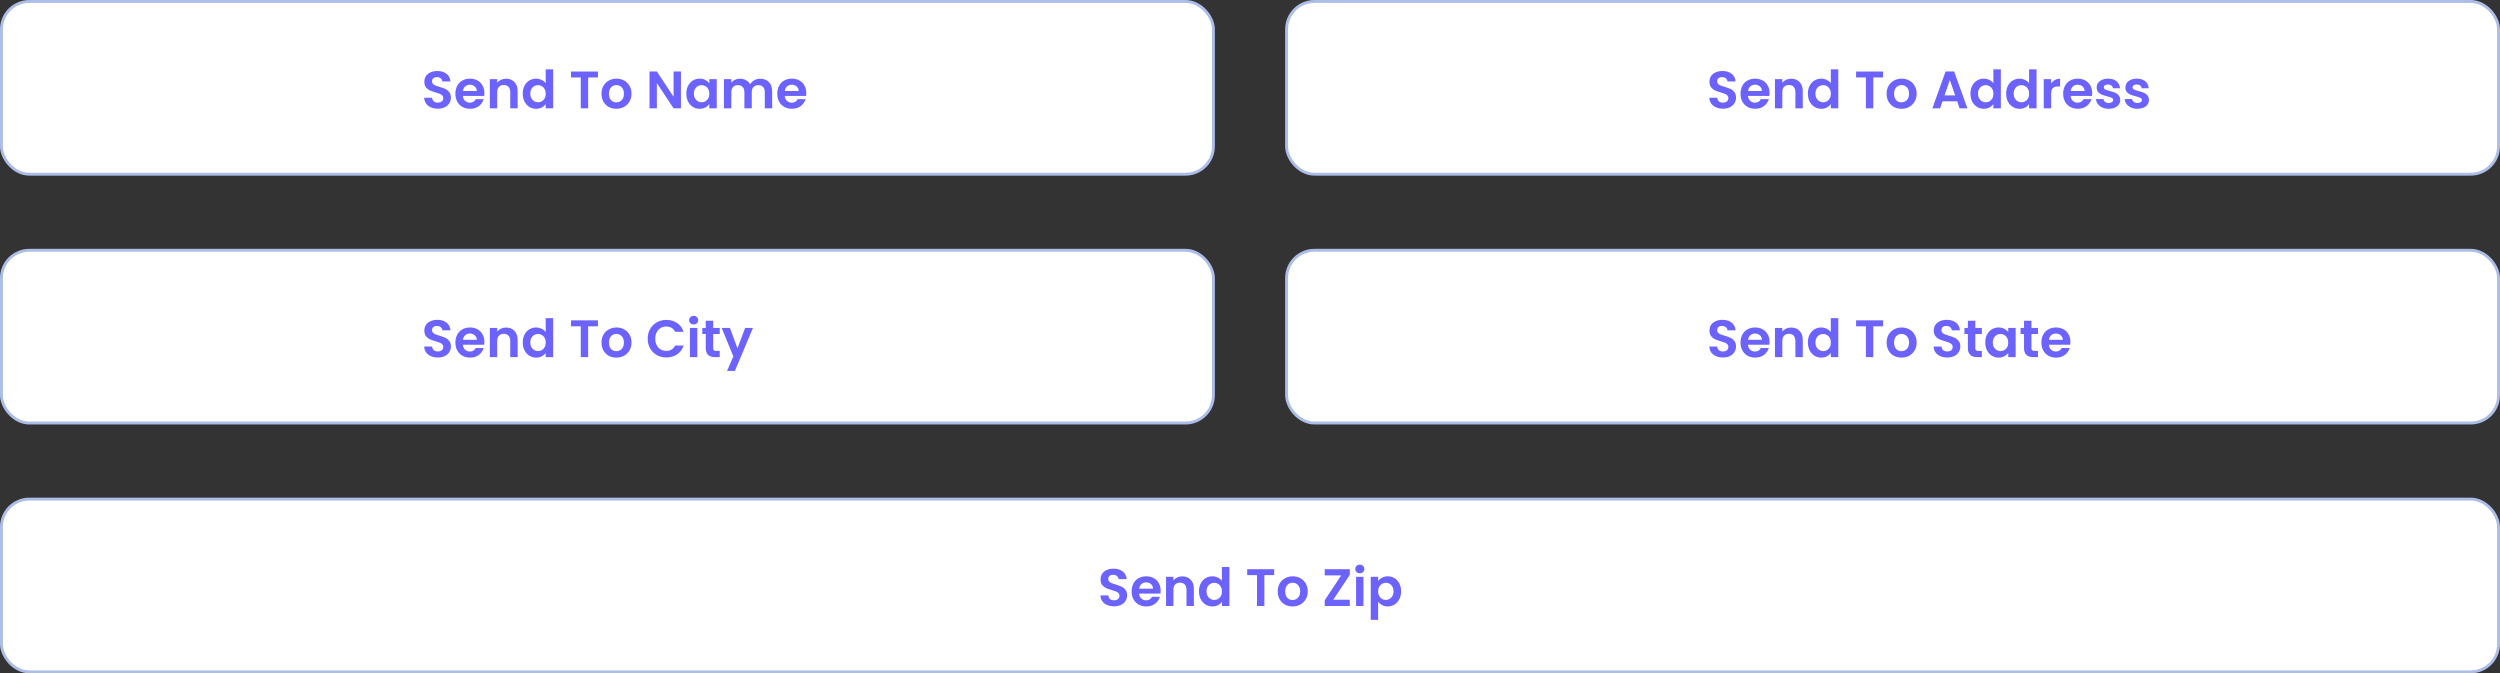 <svg width="854" height="230" viewBox="0 0 854 230" fill="none" xmlns="http://www.w3.org/2000/svg">
<rect x="0" y="0" width="854" height="230" fill="#333333" stroke="none"/>
<rect x="0.5" y="0.5" width="414" height="59" rx="9.5" fill="white" stroke="#ACBEE8"/>
<path d="M149.58 37.126C148.704 37.126 147.912 36.976 147.204 36.676C146.508 36.376 145.956 35.944 145.548 35.38C145.14 34.816 144.93 34.15 144.918 33.382H147.618C147.654 33.898 147.834 34.306 148.158 34.606C148.494 34.906 148.95 35.056 149.526 35.056C150.114 35.056 150.576 34.918 150.912 34.642C151.248 34.354 151.416 33.982 151.416 33.526C151.416 33.154 151.302 32.848 151.074 32.608C150.846 32.368 150.558 32.182 150.21 32.05C149.874 31.906 149.406 31.75 148.806 31.582C147.99 31.342 147.324 31.108 146.808 30.88C146.304 30.64 145.866 30.286 145.494 29.818C145.134 29.338 144.954 28.702 144.954 27.91C144.954 27.166 145.14 26.518 145.512 25.966C145.884 25.414 146.406 24.994 147.078 24.706C147.75 24.406 148.518 24.256 149.382 24.256C150.678 24.256 151.728 24.574 152.532 25.21C153.348 25.834 153.798 26.71 153.882 27.838H151.11C151.086 27.406 150.9 27.052 150.552 26.776C150.216 26.488 149.766 26.344 149.202 26.344C148.71 26.344 148.314 26.47 148.014 26.722C147.726 26.974 147.582 27.34 147.582 27.82C147.582 28.156 147.69 28.438 147.906 28.666C148.134 28.882 148.41 29.062 148.734 29.206C149.07 29.338 149.538 29.494 150.138 29.674C150.954 29.914 151.62 30.154 152.136 30.394C152.652 30.634 153.096 30.994 153.468 31.474C153.84 31.954 154.026 32.584 154.026 33.364C154.026 34.036 153.852 34.66 153.504 35.236C153.156 35.812 152.646 36.274 151.974 36.622C151.302 36.958 150.504 37.126 149.58 37.126ZM165.481 31.798C165.481 32.158 165.457 32.482 165.409 32.77H158.119C158.179 33.49 158.431 34.054 158.875 34.462C159.319 34.87 159.865 35.074 160.513 35.074C161.449 35.074 162.115 34.672 162.511 33.868H165.229C164.941 34.828 164.389 35.62 163.573 36.244C162.757 36.856 161.755 37.162 160.567 37.162C159.607 37.162 158.743 36.952 157.975 36.532C157.219 36.1 156.625 35.494 156.193 34.714C155.773 33.934 155.563 33.034 155.563 32.014C155.563 30.982 155.773 30.076 156.193 29.296C156.613 28.516 157.201 27.916 157.957 27.496C158.713 27.076 159.583 26.866 160.567 26.866C161.515 26.866 162.361 27.07 163.105 27.478C163.861 27.886 164.443 28.468 164.851 29.224C165.271 29.968 165.481 30.826 165.481 31.798ZM162.871 31.078C162.859 30.43 162.625 29.914 162.169 29.53C161.713 29.134 161.155 28.936 160.495 28.936C159.871 28.936 159.343 29.128 158.911 29.512C158.491 29.884 158.233 30.406 158.137 31.078H162.871ZM172.846 26.884C174.034 26.884 174.994 27.262 175.726 28.018C176.458 28.762 176.824 29.806 176.824 31.15V37H174.304V31.492C174.304 30.7 174.106 30.094 173.71 29.674C173.314 29.242 172.774 29.026 172.09 29.026C171.394 29.026 170.842 29.242 170.434 29.674C170.038 30.094 169.84 30.7 169.84 31.492V37H167.32V27.028H169.84V28.27C170.176 27.838 170.602 27.502 171.118 27.262C171.646 27.01 172.222 26.884 172.846 26.884ZM178.573 31.978C178.573 30.97 178.771 30.076 179.167 29.296C179.575 28.516 180.127 27.916 180.823 27.496C181.519 27.076 182.293 26.866 183.145 26.866C183.793 26.866 184.411 27.01 184.999 27.298C185.587 27.574 186.055 27.946 186.403 28.414V23.68H188.959V37H186.403V35.524C186.091 36.016 185.653 36.412 185.089 36.712C184.525 37.012 183.871 37.162 183.127 37.162C182.287 37.162 181.519 36.946 180.823 36.514C180.127 36.082 179.575 35.476 179.167 34.696C178.771 33.904 178.573 32.998 178.573 31.978ZM186.421 32.014C186.421 31.402 186.301 30.88 186.061 30.448C185.821 30.004 185.497 29.668 185.089 29.44C184.681 29.2 184.243 29.08 183.775 29.08C183.307 29.08 182.875 29.194 182.479 29.422C182.083 29.65 181.759 29.986 181.507 30.43C181.267 30.862 181.147 31.378 181.147 31.978C181.147 32.578 181.267 33.106 181.507 33.562C181.759 34.006 182.083 34.348 182.479 34.588C182.887 34.828 183.319 34.948 183.775 34.948C184.243 34.948 184.681 34.834 185.089 34.606C185.497 34.366 185.821 34.03 186.061 33.598C186.301 33.154 186.421 32.626 186.421 32.014ZM204.259 24.436V26.47H200.911V37H198.391V26.47H195.043V24.436H204.259ZM210.525 37.162C209.565 37.162 208.701 36.952 207.933 36.532C207.165 36.1 206.559 35.494 206.115 34.714C205.683 33.934 205.467 33.034 205.467 32.014C205.467 30.994 205.689 30.094 206.133 29.314C206.589 28.534 207.207 27.934 207.987 27.514C208.767 27.082 209.637 26.866 210.597 26.866C211.557 26.866 212.427 27.082 213.207 27.514C213.987 27.934 214.599 28.534 215.043 29.314C215.499 30.094 215.727 30.994 215.727 32.014C215.727 33.034 215.493 33.934 215.025 34.714C214.569 35.494 213.945 36.1 213.153 36.532C212.373 36.952 211.497 37.162 210.525 37.162ZM210.525 34.966C210.981 34.966 211.407 34.858 211.803 34.642C212.211 34.414 212.535 34.078 212.775 33.634C213.015 33.19 213.135 32.65 213.135 32.014C213.135 31.066 212.883 30.34 212.379 29.836C211.887 29.32 211.281 29.062 210.561 29.062C209.841 29.062 209.235 29.32 208.743 29.836C208.263 30.34 208.023 31.066 208.023 32.014C208.023 32.962 208.257 33.694 208.725 34.21C209.205 34.714 209.805 34.966 210.525 34.966ZM232.611 37H230.091L224.385 28.378V37H221.865V24.418H224.385L230.091 33.058V24.418H232.611V37ZM234.453 31.978C234.453 30.97 234.651 30.076 235.047 29.296C235.455 28.516 236.001 27.916 236.685 27.496C237.381 27.076 238.155 26.866 239.007 26.866C239.751 26.866 240.399 27.016 240.951 27.316C241.515 27.616 241.965 27.994 242.301 28.45V27.028H244.839V37H242.301V35.542C241.977 36.01 241.527 36.4 240.951 36.712C240.387 37.012 239.733 37.162 238.989 37.162C238.149 37.162 237.381 36.946 236.685 36.514C236.001 36.082 235.455 35.476 235.047 34.696C234.651 33.904 234.453 32.998 234.453 31.978ZM242.301 32.014C242.301 31.402 242.181 30.88 241.941 30.448C241.701 30.004 241.377 29.668 240.969 29.44C240.561 29.2 240.123 29.08 239.655 29.08C239.187 29.08 238.755 29.194 238.359 29.422C237.963 29.65 237.639 29.986 237.387 30.43C237.147 30.862 237.027 31.378 237.027 31.978C237.027 32.578 237.147 33.106 237.387 33.562C237.639 34.006 237.963 34.348 238.359 34.588C238.767 34.828 239.199 34.948 239.655 34.948C240.123 34.948 240.561 34.834 240.969 34.606C241.377 34.366 241.701 34.03 241.941 33.598C242.181 33.154 242.301 32.626 242.301 32.014ZM259.685 26.884C260.909 26.884 261.893 27.262 262.637 28.018C263.393 28.762 263.771 29.806 263.771 31.15V37H261.251V31.492C261.251 30.712 261.053 30.118 260.657 29.71C260.261 29.29 259.721 29.08 259.037 29.08C258.353 29.08 257.807 29.29 257.399 29.71C257.003 30.118 256.805 30.712 256.805 31.492V37H254.285V31.492C254.285 30.712 254.087 30.118 253.691 29.71C253.295 29.29 252.755 29.08 252.071 29.08C251.375 29.08 250.823 29.29 250.415 29.71C250.019 30.118 249.821 30.712 249.821 31.492V37H247.301V27.028H249.821V28.234C250.145 27.814 250.559 27.484 251.063 27.244C251.579 27.004 252.143 26.884 252.755 26.884C253.535 26.884 254.231 27.052 254.843 27.388C255.455 27.712 255.929 28.18 256.265 28.792C256.589 28.216 257.057 27.754 257.669 27.406C258.293 27.058 258.965 26.884 259.685 26.884ZM275.432 31.798C275.432 32.158 275.408 32.482 275.36 32.77H268.07C268.13 33.49 268.382 34.054 268.826 34.462C269.27 34.87 269.816 35.074 270.464 35.074C271.4 35.074 272.066 34.672 272.462 33.868H275.18C274.892 34.828 274.34 35.62 273.524 36.244C272.708 36.856 271.706 37.162 270.518 37.162C269.558 37.162 268.694 36.952 267.926 36.532C267.17 36.1 266.576 35.494 266.144 34.714C265.724 33.934 265.514 33.034 265.514 32.014C265.514 30.982 265.724 30.076 266.144 29.296C266.564 28.516 267.152 27.916 267.908 27.496C268.664 27.076 269.534 26.866 270.518 26.866C271.466 26.866 272.312 27.07 273.056 27.478C273.812 27.886 274.394 28.468 274.802 29.224C275.222 29.968 275.432 30.826 275.432 31.798ZM272.822 31.078C272.81 30.43 272.576 29.914 272.12 29.53C271.664 29.134 271.106 28.936 270.446 28.936C269.822 28.936 269.294 29.128 268.862 29.512C268.442 29.884 268.184 30.406 268.088 31.078H272.822Z" fill="#6C63FF"/>
<rect x="439.5" y="0.5" width="414" height="59" rx="9.5" fill="white" stroke="#ACBEE8"/>
<path d="M588.58 37.126C587.704 37.126 586.912 36.976 586.204 36.676C585.508 36.376 584.956 35.944 584.548 35.38C584.14 34.816 583.93 34.15 583.918 33.382H586.618C586.654 33.898 586.834 34.306 587.158 34.606C587.494 34.906 587.95 35.056 588.526 35.056C589.114 35.056 589.576 34.918 589.912 34.642C590.248 34.354 590.416 33.982 590.416 33.526C590.416 33.154 590.302 32.848 590.074 32.608C589.846 32.368 589.558 32.182 589.21 32.05C588.874 31.906 588.406 31.75 587.806 31.582C586.99 31.342 586.324 31.108 585.808 30.88C585.304 30.64 584.866 30.286 584.494 29.818C584.134 29.338 583.954 28.702 583.954 27.91C583.954 27.166 584.14 26.518 584.512 25.966C584.884 25.414 585.406 24.994 586.078 24.706C586.75 24.406 587.518 24.256 588.382 24.256C589.678 24.256 590.728 24.574 591.532 25.21C592.348 25.834 592.798 26.71 592.882 27.838H590.11C590.086 27.406 589.9 27.052 589.552 26.776C589.216 26.488 588.766 26.344 588.202 26.344C587.71 26.344 587.314 26.47 587.014 26.722C586.726 26.974 586.582 27.34 586.582 27.82C586.582 28.156 586.69 28.438 586.906 28.666C587.134 28.882 587.41 29.062 587.734 29.206C588.07 29.338 588.538 29.494 589.138 29.674C589.954 29.914 590.62 30.154 591.136 30.394C591.652 30.634 592.096 30.994 592.468 31.474C592.84 31.954 593.026 32.584 593.026 33.364C593.026 34.036 592.852 34.66 592.504 35.236C592.156 35.812 591.646 36.274 590.974 36.622C590.302 36.958 589.504 37.126 588.58 37.126ZM604.481 31.798C604.481 32.158 604.457 32.482 604.409 32.77H597.119C597.179 33.49 597.431 34.054 597.875 34.462C598.319 34.87 598.865 35.074 599.513 35.074C600.449 35.074 601.115 34.672 601.511 33.868H604.229C603.941 34.828 603.389 35.62 602.573 36.244C601.757 36.856 600.755 37.162 599.567 37.162C598.607 37.162 597.743 36.952 596.975 36.532C596.219 36.1 595.625 35.494 595.193 34.714C594.773 33.934 594.563 33.034 594.563 32.014C594.563 30.982 594.773 30.076 595.193 29.296C595.613 28.516 596.201 27.916 596.957 27.496C597.713 27.076 598.583 26.866 599.567 26.866C600.515 26.866 601.361 27.07 602.105 27.478C602.861 27.886 603.443 28.468 603.851 29.224C604.271 29.968 604.481 30.826 604.481 31.798ZM601.871 31.078C601.859 30.43 601.625 29.914 601.169 29.53C600.713 29.134 600.155 28.936 599.495 28.936C598.871 28.936 598.343 29.128 597.911 29.512C597.491 29.884 597.233 30.406 597.137 31.078H601.871ZM611.846 26.884C613.034 26.884 613.994 27.262 614.726 28.018C615.458 28.762 615.824 29.806 615.824 31.15V37H613.304V31.492C613.304 30.7 613.106 30.094 612.71 29.674C612.314 29.242 611.774 29.026 611.09 29.026C610.394 29.026 609.842 29.242 609.434 29.674C609.038 30.094 608.84 30.7 608.84 31.492V37H606.32V27.028H608.84V28.27C609.176 27.838 609.602 27.502 610.118 27.262C610.646 27.01 611.222 26.884 611.846 26.884ZM617.573 31.978C617.573 30.97 617.771 30.076 618.167 29.296C618.575 28.516 619.127 27.916 619.823 27.496C620.519 27.076 621.293 26.866 622.145 26.866C622.793 26.866 623.411 27.01 623.999 27.298C624.587 27.574 625.055 27.946 625.403 28.414V23.68H627.959V37H625.403V35.524C625.091 36.016 624.653 36.412 624.089 36.712C623.525 37.012 622.871 37.162 622.127 37.162C621.287 37.162 620.519 36.946 619.823 36.514C619.127 36.082 618.575 35.476 618.167 34.696C617.771 33.904 617.573 32.998 617.573 31.978ZM625.421 32.014C625.421 31.402 625.301 30.88 625.061 30.448C624.821 30.004 624.497 29.668 624.089 29.44C623.681 29.2 623.243 29.08 622.775 29.08C622.307 29.08 621.875 29.194 621.479 29.422C621.083 29.65 620.759 29.986 620.507 30.43C620.267 30.862 620.147 31.378 620.147 31.978C620.147 32.578 620.267 33.106 620.507 33.562C620.759 34.006 621.083 34.348 621.479 34.588C621.887 34.828 622.319 34.948 622.775 34.948C623.243 34.948 623.681 34.834 624.089 34.606C624.497 34.366 624.821 34.03 625.061 33.598C625.301 33.154 625.421 32.626 625.421 32.014ZM643.259 24.436V26.47H639.911V37H637.391V26.47H634.043V24.436H643.259ZM649.525 37.162C648.565 37.162 647.701 36.952 646.933 36.532C646.165 36.1 645.559 35.494 645.115 34.714C644.683 33.934 644.467 33.034 644.467 32.014C644.467 30.994 644.689 30.094 645.133 29.314C645.589 28.534 646.207 27.934 646.987 27.514C647.767 27.082 648.637 26.866 649.597 26.866C650.557 26.866 651.427 27.082 652.207 27.514C652.987 27.934 653.599 28.534 654.043 29.314C654.499 30.094 654.727 30.994 654.727 32.014C654.727 33.034 654.493 33.934 654.025 34.714C653.569 35.494 652.945 36.1 652.153 36.532C651.373 36.952 650.497 37.162 649.525 37.162ZM649.525 34.966C649.981 34.966 650.407 34.858 650.803 34.642C651.211 34.414 651.535 34.078 651.775 33.634C652.015 33.19 652.135 32.65 652.135 32.014C652.135 31.066 651.883 30.34 651.379 29.836C650.887 29.32 650.281 29.062 649.561 29.062C648.841 29.062 648.235 29.32 647.743 29.836C647.263 30.34 647.023 31.066 647.023 32.014C647.023 32.962 647.257 33.694 647.725 34.21C648.205 34.714 648.805 34.966 649.525 34.966ZM668.569 34.606H663.565L662.737 37H660.091L664.609 24.418H667.543L672.061 37H669.397L668.569 34.606ZM667.885 32.59L666.067 27.334L664.249 32.59H667.885ZM673.102 31.978C673.102 30.97 673.3 30.076 673.696 29.296C674.104 28.516 674.656 27.916 675.352 27.496C676.048 27.076 676.822 26.866 677.674 26.866C678.322 26.866 678.94 27.01 679.528 27.298C680.116 27.574 680.584 27.946 680.932 28.414V23.68H683.488V37H680.932V35.524C680.62 36.016 680.182 36.412 679.618 36.712C679.054 37.012 678.4 37.162 677.656 37.162C676.816 37.162 676.048 36.946 675.352 36.514C674.656 36.082 674.104 35.476 673.696 34.696C673.3 33.904 673.102 32.998 673.102 31.978ZM680.95 32.014C680.95 31.402 680.83 30.88 680.59 30.448C680.35 30.004 680.026 29.668 679.618 29.44C679.21 29.2 678.772 29.08 678.304 29.08C677.836 29.08 677.404 29.194 677.008 29.422C676.612 29.65 676.288 29.986 676.036 30.43C675.796 30.862 675.676 31.378 675.676 31.978C675.676 32.578 675.796 33.106 676.036 33.562C676.288 34.006 676.612 34.348 677.008 34.588C677.416 34.828 677.848 34.948 678.304 34.948C678.772 34.948 679.21 34.834 679.618 34.606C680.026 34.366 680.35 34.03 680.59 33.598C680.83 33.154 680.95 32.626 680.95 32.014ZM685.301 31.978C685.301 30.97 685.499 30.076 685.895 29.296C686.303 28.516 686.855 27.916 687.551 27.496C688.247 27.076 689.021 26.866 689.873 26.866C690.521 26.866 691.139 27.01 691.727 27.298C692.315 27.574 692.783 27.946 693.131 28.414V23.68H695.687V37H693.131V35.524C692.819 36.016 692.381 36.412 691.817 36.712C691.253 37.012 690.599 37.162 689.855 37.162C689.015 37.162 688.247 36.946 687.551 36.514C686.855 36.082 686.303 35.476 685.895 34.696C685.499 33.904 685.301 32.998 685.301 31.978ZM693.149 32.014C693.149 31.402 693.029 30.88 692.789 30.448C692.549 30.004 692.225 29.668 691.817 29.44C691.409 29.2 690.971 29.08 690.503 29.08C690.035 29.08 689.603 29.194 689.207 29.422C688.811 29.65 688.487 29.986 688.235 30.43C687.995 30.862 687.875 31.378 687.875 31.978C687.875 32.578 687.995 33.106 688.235 33.562C688.487 34.006 688.811 34.348 689.207 34.588C689.615 34.828 690.047 34.948 690.503 34.948C690.971 34.948 691.409 34.834 691.817 34.606C692.225 34.366 692.549 34.03 692.789 33.598C693.029 33.154 693.149 32.626 693.149 32.014ZM700.668 28.576C700.992 28.048 701.412 27.634 701.928 27.334C702.456 27.034 703.056 26.884 703.728 26.884V29.53H703.062C702.27 29.53 701.67 29.716 701.262 30.088C700.866 30.46 700.668 31.108 700.668 32.032V37H698.148V27.028H700.668V28.576ZM714.696 31.798C714.696 32.158 714.672 32.482 714.624 32.77H707.334C707.394 33.49 707.646 34.054 708.09 34.462C708.534 34.87 709.08 35.074 709.728 35.074C710.664 35.074 711.33 34.672 711.726 33.868H714.444C714.156 34.828 713.604 35.62 712.788 36.244C711.972 36.856 710.97 37.162 709.782 37.162C708.822 37.162 707.958 36.952 707.19 36.532C706.434 36.1 705.84 35.494 705.408 34.714C704.988 33.934 704.778 33.034 704.778 32.014C704.778 30.982 704.988 30.076 705.408 29.296C705.828 28.516 706.416 27.916 707.172 27.496C707.928 27.076 708.798 26.866 709.782 26.866C710.73 26.866 711.576 27.07 712.32 27.478C713.076 27.886 713.658 28.468 714.066 29.224C714.486 29.968 714.696 30.826 714.696 31.798ZM712.086 31.078C712.074 30.43 711.84 29.914 711.384 29.53C710.928 29.134 710.37 28.936 709.71 28.936C709.086 28.936 708.558 29.128 708.126 29.512C707.706 29.884 707.448 30.406 707.352 31.078H712.086ZM720.351 37.162C719.535 37.162 718.803 37.018 718.155 36.73C717.507 36.43 716.991 36.028 716.607 35.524C716.235 35.02 716.031 34.462 715.995 33.85H718.533C718.581 34.234 718.767 34.552 719.091 34.804C719.427 35.056 719.841 35.182 720.333 35.182C720.813 35.182 721.185 35.086 721.449 34.894C721.725 34.702 721.863 34.456 721.863 34.156C721.863 33.832 721.695 33.592 721.359 33.436C721.035 33.268 720.513 33.088 719.793 32.896C719.049 32.716 718.437 32.53 717.957 32.338C717.489 32.146 717.081 31.852 716.733 31.456C716.397 31.06 716.229 30.526 716.229 29.854C716.229 29.302 716.385 28.798 716.697 28.342C717.021 27.886 717.477 27.526 718.065 27.262C718.665 26.998 719.367 26.866 720.171 26.866C721.359 26.866 722.307 27.166 723.015 27.766C723.723 28.354 724.113 29.152 724.185 30.16H721.773C721.737 29.764 721.569 29.452 721.269 29.224C720.981 28.984 720.591 28.864 720.099 28.864C719.643 28.864 719.289 28.948 719.037 29.116C718.797 29.284 718.677 29.518 718.677 29.818C718.677 30.154 718.845 30.412 719.181 30.592C719.517 30.76 720.039 30.934 720.747 31.114C721.467 31.294 722.061 31.48 722.529 31.672C722.997 31.864 723.399 32.164 723.735 32.572C724.083 32.968 724.263 33.496 724.275 34.156C724.275 34.732 724.113 35.248 723.789 35.704C723.477 36.16 723.021 36.52 722.421 36.784C721.833 37.036 721.143 37.162 720.351 37.162ZM730.16 37.162C729.344 37.162 728.612 37.018 727.964 36.73C727.316 36.43 726.8 36.028 726.416 35.524C726.044 35.02 725.84 34.462 725.804 33.85H728.342C728.39 34.234 728.576 34.552 728.9 34.804C729.236 35.056 729.65 35.182 730.142 35.182C730.622 35.182 730.994 35.086 731.258 34.894C731.534 34.702 731.672 34.456 731.672 34.156C731.672 33.832 731.504 33.592 731.168 33.436C730.844 33.268 730.322 33.088 729.602 32.896C728.858 32.716 728.246 32.53 727.766 32.338C727.298 32.146 726.89 31.852 726.542 31.456C726.206 31.06 726.038 30.526 726.038 29.854C726.038 29.302 726.194 28.798 726.506 28.342C726.83 27.886 727.286 27.526 727.874 27.262C728.474 26.998 729.176 26.866 729.98 26.866C731.168 26.866 732.116 27.166 732.824 27.766C733.532 28.354 733.922 29.152 733.994 30.16H731.582C731.546 29.764 731.378 29.452 731.078 29.224C730.79 28.984 730.4 28.864 729.908 28.864C729.452 28.864 729.098 28.948 728.846 29.116C728.606 29.284 728.486 29.518 728.486 29.818C728.486 30.154 728.654 30.412 728.99 30.592C729.326 30.76 729.848 30.934 730.556 31.114C731.276 31.294 731.87 31.48 732.338 31.672C732.806 31.864 733.208 32.164 733.544 32.572C733.892 32.968 734.072 33.496 734.084 34.156C734.084 34.732 733.922 35.248 733.598 35.704C733.286 36.16 732.83 36.52 732.23 36.784C731.642 37.036 730.952 37.162 730.16 37.162Z" fill="#6C63FF"/>
<rect x="0.5" y="85.5" width="414" height="59" rx="9.5" fill="white" stroke="#ACBEE8"/>
<path d="M149.58 122.126C148.704 122.126 147.912 121.976 147.204 121.676C146.508 121.376 145.956 120.944 145.548 120.38C145.14 119.816 144.93 119.15 144.918 118.382H147.618C147.654 118.898 147.834 119.306 148.158 119.606C148.494 119.906 148.95 120.056 149.526 120.056C150.114 120.056 150.576 119.918 150.912 119.642C151.248 119.354 151.416 118.982 151.416 118.526C151.416 118.154 151.302 117.848 151.074 117.608C150.846 117.368 150.558 117.182 150.21 117.05C149.874 116.906 149.406 116.75 148.806 116.582C147.99 116.342 147.324 116.108 146.808 115.88C146.304 115.64 145.866 115.286 145.494 114.818C145.134 114.338 144.954 113.702 144.954 112.91C144.954 112.166 145.14 111.518 145.512 110.966C145.884 110.414 146.406 109.994 147.078 109.706C147.75 109.406 148.518 109.256 149.382 109.256C150.678 109.256 151.728 109.574 152.532 110.21C153.348 110.834 153.798 111.71 153.882 112.838H151.11C151.086 112.406 150.9 112.052 150.552 111.776C150.216 111.488 149.766 111.344 149.202 111.344C148.71 111.344 148.314 111.47 148.014 111.722C147.726 111.974 147.582 112.34 147.582 112.82C147.582 113.156 147.69 113.438 147.906 113.666C148.134 113.882 148.41 114.062 148.734 114.206C149.07 114.338 149.538 114.494 150.138 114.674C150.954 114.914 151.62 115.154 152.136 115.394C152.652 115.634 153.096 115.994 153.468 116.474C153.84 116.954 154.026 117.584 154.026 118.364C154.026 119.036 153.852 119.66 153.504 120.236C153.156 120.812 152.646 121.274 151.974 121.622C151.302 121.958 150.504 122.126 149.58 122.126ZM165.481 116.798C165.481 117.158 165.457 117.482 165.409 117.77H158.119C158.179 118.49 158.431 119.054 158.875 119.462C159.319 119.87 159.865 120.074 160.513 120.074C161.449 120.074 162.115 119.672 162.511 118.868H165.229C164.941 119.828 164.389 120.62 163.573 121.244C162.757 121.856 161.755 122.162 160.567 122.162C159.607 122.162 158.743 121.952 157.975 121.532C157.219 121.1 156.625 120.494 156.193 119.714C155.773 118.934 155.563 118.034 155.563 117.014C155.563 115.982 155.773 115.076 156.193 114.296C156.613 113.516 157.201 112.916 157.957 112.496C158.713 112.076 159.583 111.866 160.567 111.866C161.515 111.866 162.361 112.07 163.105 112.478C163.861 112.886 164.443 113.468 164.851 114.224C165.271 114.968 165.481 115.826 165.481 116.798ZM162.871 116.078C162.859 115.43 162.625 114.914 162.169 114.53C161.713 114.134 161.155 113.936 160.495 113.936C159.871 113.936 159.343 114.128 158.911 114.512C158.491 114.884 158.233 115.406 158.137 116.078H162.871ZM172.846 111.884C174.034 111.884 174.994 112.262 175.726 113.018C176.458 113.762 176.824 114.806 176.824 116.15V122H174.304V116.492C174.304 115.7 174.106 115.094 173.71 114.674C173.314 114.242 172.774 114.026 172.09 114.026C171.394 114.026 170.842 114.242 170.434 114.674C170.038 115.094 169.84 115.7 169.84 116.492V122H167.32V112.028H169.84V113.27C170.176 112.838 170.602 112.502 171.118 112.262C171.646 112.01 172.222 111.884 172.846 111.884ZM178.573 116.978C178.573 115.97 178.771 115.076 179.167 114.296C179.575 113.516 180.127 112.916 180.823 112.496C181.519 112.076 182.293 111.866 183.145 111.866C183.793 111.866 184.411 112.01 184.999 112.298C185.587 112.574 186.055 112.946 186.403 113.414V108.68H188.959V122H186.403V120.524C186.091 121.016 185.653 121.412 185.089 121.712C184.525 122.012 183.871 122.162 183.127 122.162C182.287 122.162 181.519 121.946 180.823 121.514C180.127 121.082 179.575 120.476 179.167 119.696C178.771 118.904 178.573 117.998 178.573 116.978ZM186.421 117.014C186.421 116.402 186.301 115.88 186.061 115.448C185.821 115.004 185.497 114.668 185.089 114.44C184.681 114.2 184.243 114.08 183.775 114.08C183.307 114.08 182.875 114.194 182.479 114.422C182.083 114.65 181.759 114.986 181.507 115.43C181.267 115.862 181.147 116.378 181.147 116.978C181.147 117.578 181.267 118.106 181.507 118.562C181.759 119.006 182.083 119.348 182.479 119.588C182.887 119.828 183.319 119.948 183.775 119.948C184.243 119.948 184.681 119.834 185.089 119.606C185.497 119.366 185.821 119.03 186.061 118.598C186.301 118.154 186.421 117.626 186.421 117.014ZM204.259 109.436V111.47H200.911V122H198.391V111.47H195.043V109.436H204.259ZM210.525 122.162C209.565 122.162 208.701 121.952 207.933 121.532C207.165 121.1 206.559 120.494 206.115 119.714C205.683 118.934 205.467 118.034 205.467 117.014C205.467 115.994 205.689 115.094 206.133 114.314C206.589 113.534 207.207 112.934 207.987 112.514C208.767 112.082 209.637 111.866 210.597 111.866C211.557 111.866 212.427 112.082 213.207 112.514C213.987 112.934 214.599 113.534 215.043 114.314C215.499 115.094 215.727 115.994 215.727 117.014C215.727 118.034 215.493 118.934 215.025 119.714C214.569 120.494 213.945 121.1 213.153 121.532C212.373 121.952 211.497 122.162 210.525 122.162ZM210.525 119.966C210.981 119.966 211.407 119.858 211.803 119.642C212.211 119.414 212.535 119.078 212.775 118.634C213.015 118.19 213.135 117.65 213.135 117.014C213.135 116.066 212.883 115.34 212.379 114.836C211.887 114.32 211.281 114.062 210.561 114.062C209.841 114.062 209.235 114.32 208.743 114.836C208.263 115.34 208.023 116.066 208.023 117.014C208.023 117.962 208.257 118.694 208.725 119.21C209.205 119.714 209.805 119.966 210.525 119.966ZM221.253 115.7C221.253 114.464 221.529 113.36 222.081 112.388C222.645 111.404 223.407 110.642 224.367 110.102C225.339 109.55 226.425 109.274 227.625 109.274C229.029 109.274 230.259 109.634 231.315 110.354C232.371 111.074 233.109 112.07 233.529 113.342H230.631C230.343 112.742 229.935 112.292 229.407 111.992C228.891 111.692 228.291 111.542 227.607 111.542C226.875 111.542 226.221 111.716 225.645 112.064C225.081 112.4 224.637 112.88 224.313 113.504C224.001 114.128 223.845 114.86 223.845 115.7C223.845 116.528 224.001 117.26 224.313 117.896C224.637 118.52 225.081 119.006 225.645 119.354C226.221 119.69 226.875 119.858 227.607 119.858C228.291 119.858 228.891 119.708 229.407 119.408C229.935 119.096 230.343 118.64 230.631 118.04H233.529C233.109 119.324 232.371 120.326 231.315 121.046C230.271 121.754 229.041 122.108 227.625 122.108C226.425 122.108 225.339 121.838 224.367 121.298C223.407 120.746 222.645 119.984 222.081 119.012C221.529 118.04 221.253 116.936 221.253 115.7ZM236.959 110.84C236.515 110.84 236.143 110.702 235.843 110.426C235.555 110.138 235.411 109.784 235.411 109.364C235.411 108.944 235.555 108.596 235.843 108.32C236.143 108.032 236.515 107.888 236.959 107.888C237.403 107.888 237.769 108.032 238.057 108.32C238.357 108.596 238.507 108.944 238.507 109.364C238.507 109.784 238.357 110.138 238.057 110.426C237.769 110.702 237.403 110.84 236.959 110.84ZM238.201 112.028V122H235.681V112.028H238.201ZM243.625 114.098V118.922C243.625 119.258 243.703 119.504 243.859 119.66C244.027 119.804 244.303 119.876 244.687 119.876H245.857V122H244.273C242.149 122 241.087 120.968 241.087 118.904V114.098H239.899V112.028H241.087V109.562H243.625V112.028H245.857V114.098H243.625ZM257.21 112.028L251.036 126.716H248.354L250.514 121.748L246.518 112.028H249.344L251.918 118.994L254.528 112.028H257.21Z" fill="#6C63FF"/>
<rect x="439.5" y="85.5" width="414" height="59" rx="9.5" fill="white" stroke="#ACBEE8"/>
<path d="M588.58 122.126C587.704 122.126 586.912 121.976 586.204 121.676C585.508 121.376 584.956 120.944 584.548 120.38C584.14 119.816 583.93 119.15 583.918 118.382H586.618C586.654 118.898 586.834 119.306 587.158 119.606C587.494 119.906 587.95 120.056 588.526 120.056C589.114 120.056 589.576 119.918 589.912 119.642C590.248 119.354 590.416 118.982 590.416 118.526C590.416 118.154 590.302 117.848 590.074 117.608C589.846 117.368 589.558 117.182 589.21 117.05C588.874 116.906 588.406 116.75 587.806 116.582C586.99 116.342 586.324 116.108 585.808 115.88C585.304 115.64 584.866 115.286 584.494 114.818C584.134 114.338 583.954 113.702 583.954 112.91C583.954 112.166 584.14 111.518 584.512 110.966C584.884 110.414 585.406 109.994 586.078 109.706C586.75 109.406 587.518 109.256 588.382 109.256C589.678 109.256 590.728 109.574 591.532 110.21C592.348 110.834 592.798 111.71 592.882 112.838H590.11C590.086 112.406 589.9 112.052 589.552 111.776C589.216 111.488 588.766 111.344 588.202 111.344C587.71 111.344 587.314 111.47 587.014 111.722C586.726 111.974 586.582 112.34 586.582 112.82C586.582 113.156 586.69 113.438 586.906 113.666C587.134 113.882 587.41 114.062 587.734 114.206C588.07 114.338 588.538 114.494 589.138 114.674C589.954 114.914 590.62 115.154 591.136 115.394C591.652 115.634 592.096 115.994 592.468 116.474C592.84 116.954 593.026 117.584 593.026 118.364C593.026 119.036 592.852 119.66 592.504 120.236C592.156 120.812 591.646 121.274 590.974 121.622C590.302 121.958 589.504 122.126 588.58 122.126ZM604.481 116.798C604.481 117.158 604.457 117.482 604.409 117.77H597.119C597.179 118.49 597.431 119.054 597.875 119.462C598.319 119.87 598.865 120.074 599.513 120.074C600.449 120.074 601.115 119.672 601.511 118.868H604.229C603.941 119.828 603.389 120.62 602.573 121.244C601.757 121.856 600.755 122.162 599.567 122.162C598.607 122.162 597.743 121.952 596.975 121.532C596.219 121.1 595.625 120.494 595.193 119.714C594.773 118.934 594.563 118.034 594.563 117.014C594.563 115.982 594.773 115.076 595.193 114.296C595.613 113.516 596.201 112.916 596.957 112.496C597.713 112.076 598.583 111.866 599.567 111.866C600.515 111.866 601.361 112.07 602.105 112.478C602.861 112.886 603.443 113.468 603.851 114.224C604.271 114.968 604.481 115.826 604.481 116.798ZM601.871 116.078C601.859 115.43 601.625 114.914 601.169 114.53C600.713 114.134 600.155 113.936 599.495 113.936C598.871 113.936 598.343 114.128 597.911 114.512C597.491 114.884 597.233 115.406 597.137 116.078H601.871ZM611.846 111.884C613.034 111.884 613.994 112.262 614.726 113.018C615.458 113.762 615.824 114.806 615.824 116.15V122H613.304V116.492C613.304 115.7 613.106 115.094 612.71 114.674C612.314 114.242 611.774 114.026 611.09 114.026C610.394 114.026 609.842 114.242 609.434 114.674C609.038 115.094 608.84 115.7 608.84 116.492V122H606.32V112.028H608.84V113.27C609.176 112.838 609.602 112.502 610.118 112.262C610.646 112.01 611.222 111.884 611.846 111.884ZM617.573 116.978C617.573 115.97 617.771 115.076 618.167 114.296C618.575 113.516 619.127 112.916 619.823 112.496C620.519 112.076 621.293 111.866 622.145 111.866C622.793 111.866 623.411 112.01 623.999 112.298C624.587 112.574 625.055 112.946 625.403 113.414V108.68H627.959V122H625.403V120.524C625.091 121.016 624.653 121.412 624.089 121.712C623.525 122.012 622.871 122.162 622.127 122.162C621.287 122.162 620.519 121.946 619.823 121.514C619.127 121.082 618.575 120.476 618.167 119.696C617.771 118.904 617.573 117.998 617.573 116.978ZM625.421 117.014C625.421 116.402 625.301 115.88 625.061 115.448C624.821 115.004 624.497 114.668 624.089 114.44C623.681 114.2 623.243 114.08 622.775 114.08C622.307 114.08 621.875 114.194 621.479 114.422C621.083 114.65 620.759 114.986 620.507 115.43C620.267 115.862 620.147 116.378 620.147 116.978C620.147 117.578 620.267 118.106 620.507 118.562C620.759 119.006 621.083 119.348 621.479 119.588C621.887 119.828 622.319 119.948 622.775 119.948C623.243 119.948 623.681 119.834 624.089 119.606C624.497 119.366 624.821 119.03 625.061 118.598C625.301 118.154 625.421 117.626 625.421 117.014ZM643.259 109.436V111.47H639.911V122H637.391V111.47H634.043V109.436H643.259ZM649.525 122.162C648.565 122.162 647.701 121.952 646.933 121.532C646.165 121.1 645.559 120.494 645.115 119.714C644.683 118.934 644.467 118.034 644.467 117.014C644.467 115.994 644.689 115.094 645.133 114.314C645.589 113.534 646.207 112.934 646.987 112.514C647.767 112.082 648.637 111.866 649.597 111.866C650.557 111.866 651.427 112.082 652.207 112.514C652.987 112.934 653.599 113.534 654.043 114.314C654.499 115.094 654.727 115.994 654.727 117.014C654.727 118.034 654.493 118.934 654.025 119.714C653.569 120.494 652.945 121.1 652.153 121.532C651.373 121.952 650.497 122.162 649.525 122.162ZM649.525 119.966C649.981 119.966 650.407 119.858 650.803 119.642C651.211 119.414 651.535 119.078 651.775 118.634C652.015 118.19 652.135 117.65 652.135 117.014C652.135 116.066 651.883 115.34 651.379 114.836C650.887 114.32 650.281 114.062 649.561 114.062C648.841 114.062 648.235 114.32 647.743 114.836C647.263 115.34 647.023 116.066 647.023 117.014C647.023 117.962 647.257 118.694 647.725 119.21C648.205 119.714 648.805 119.966 649.525 119.966ZM665.203 122.126C664.327 122.126 663.535 121.976 662.827 121.676C662.131 121.376 661.579 120.944 661.171 120.38C660.763 119.816 660.553 119.15 660.541 118.382H663.241C663.277 118.898 663.457 119.306 663.781 119.606C664.117 119.906 664.573 120.056 665.149 120.056C665.737 120.056 666.199 119.918 666.535 119.642C666.871 119.354 667.039 118.982 667.039 118.526C667.039 118.154 666.925 117.848 666.697 117.608C666.469 117.368 666.181 117.182 665.833 117.05C665.497 116.906 665.029 116.75 664.429 116.582C663.613 116.342 662.947 116.108 662.431 115.88C661.927 115.64 661.489 115.286 661.117 114.818C660.757 114.338 660.577 113.702 660.577 112.91C660.577 112.166 660.763 111.518 661.135 110.966C661.507 110.414 662.029 109.994 662.701 109.706C663.373 109.406 664.141 109.256 665.005 109.256C666.301 109.256 667.351 109.574 668.155 110.21C668.971 110.834 669.421 111.71 669.505 112.838H666.733C666.709 112.406 666.523 112.052 666.175 111.776C665.839 111.488 665.389 111.344 664.825 111.344C664.333 111.344 663.937 111.47 663.637 111.722C663.349 111.974 663.205 112.34 663.205 112.82C663.205 113.156 663.313 113.438 663.529 113.666C663.757 113.882 664.033 114.062 664.357 114.206C664.693 114.338 665.161 114.494 665.761 114.674C666.577 114.914 667.243 115.154 667.759 115.394C668.275 115.634 668.719 115.994 669.091 116.474C669.463 116.954 669.649 117.584 669.649 118.364C669.649 119.036 669.475 119.66 669.127 120.236C668.779 120.812 668.269 121.274 667.597 121.622C666.925 121.958 666.127 122.126 665.203 122.126ZM674.768 114.098V118.922C674.768 119.258 674.846 119.504 675.002 119.66C675.17 119.804 675.446 119.876 675.83 119.876H677V122H675.416C673.292 122 672.23 120.968 672.23 118.904V114.098H671.042V112.028H672.23V109.562H674.768V112.028H677V114.098H674.768ZM678.164 116.978C678.164 115.97 678.362 115.076 678.758 114.296C679.166 113.516 679.712 112.916 680.396 112.496C681.092 112.076 681.866 111.866 682.718 111.866C683.462 111.866 684.11 112.016 684.662 112.316C685.226 112.616 685.676 112.994 686.012 113.45V112.028H688.55V122H686.012V120.542C685.688 121.01 685.238 121.4 684.662 121.712C684.098 122.012 683.444 122.162 682.7 122.162C681.86 122.162 681.092 121.946 680.396 121.514C679.712 121.082 679.166 120.476 678.758 119.696C678.362 118.904 678.164 117.998 678.164 116.978ZM686.012 117.014C686.012 116.402 685.892 115.88 685.652 115.448C685.412 115.004 685.088 114.668 684.68 114.44C684.272 114.2 683.834 114.08 683.366 114.08C682.898 114.08 682.466 114.194 682.07 114.422C681.674 114.65 681.35 114.986 681.098 115.43C680.858 115.862 680.738 116.378 680.738 116.978C680.738 117.578 680.858 118.106 681.098 118.562C681.35 119.006 681.674 119.348 682.07 119.588C682.478 119.828 682.91 119.948 683.366 119.948C683.834 119.948 684.272 119.834 684.68 119.606C685.088 119.366 685.412 119.03 685.652 118.598C685.892 118.154 686.012 117.626 686.012 117.014ZM693.946 114.098V118.922C693.946 119.258 694.024 119.504 694.18 119.66C694.348 119.804 694.624 119.876 695.008 119.876H696.178V122H694.594C692.47 122 691.408 120.968 691.408 118.904V114.098H690.22V112.028H691.408V109.562H693.946V112.028H696.178V114.098H693.946ZM707.26 116.798C707.26 117.158 707.236 117.482 707.188 117.77H699.898C699.958 118.49 700.21 119.054 700.654 119.462C701.098 119.87 701.644 120.074 702.292 120.074C703.228 120.074 703.894 119.672 704.29 118.868H707.008C706.72 119.828 706.168 120.62 705.352 121.244C704.536 121.856 703.534 122.162 702.346 122.162C701.386 122.162 700.522 121.952 699.754 121.532C698.998 121.1 698.404 120.494 697.972 119.714C697.552 118.934 697.342 118.034 697.342 117.014C697.342 115.982 697.552 115.076 697.972 114.296C698.392 113.516 698.98 112.916 699.736 112.496C700.492 112.076 701.362 111.866 702.346 111.866C703.294 111.866 704.14 112.07 704.884 112.478C705.64 112.886 706.222 113.468 706.63 114.224C707.05 114.968 707.26 115.826 707.26 116.798ZM704.65 116.078C704.638 115.43 704.404 114.914 703.948 114.53C703.492 114.134 702.934 113.936 702.274 113.936C701.65 113.936 701.122 114.128 700.69 114.512C700.27 114.884 700.012 115.406 699.916 116.078H704.65Z" fill="#6C63FF"/>
<rect x="0.5" y="170.5" width="853" height="59" rx="9.5" fill="white" stroke="#ACBEE8"/>
<path d="M380.58 207.126C379.704 207.126 378.912 206.976 378.204 206.676C377.508 206.376 376.956 205.944 376.548 205.38C376.14 204.816 375.93 204.15 375.918 203.382H378.618C378.654 203.898 378.834 204.306 379.158 204.606C379.494 204.906 379.95 205.056 380.526 205.056C381.114 205.056 381.576 204.918 381.912 204.642C382.248 204.354 382.416 203.982 382.416 203.526C382.416 203.154 382.302 202.848 382.074 202.608C381.846 202.368 381.558 202.182 381.21 202.05C380.874 201.906 380.406 201.75 379.806 201.582C378.99 201.342 378.324 201.108 377.808 200.88C377.304 200.64 376.866 200.286 376.494 199.818C376.134 199.338 375.954 198.702 375.954 197.91C375.954 197.166 376.14 196.518 376.512 195.966C376.884 195.414 377.406 194.994 378.078 194.706C378.75 194.406 379.518 194.256 380.382 194.256C381.678 194.256 382.728 194.574 383.532 195.21C384.348 195.834 384.798 196.71 384.882 197.838H382.11C382.086 197.406 381.9 197.052 381.552 196.776C381.216 196.488 380.766 196.344 380.202 196.344C379.71 196.344 379.314 196.47 379.014 196.722C378.726 196.974 378.582 197.34 378.582 197.82C378.582 198.156 378.69 198.438 378.906 198.666C379.134 198.882 379.41 199.062 379.734 199.206C380.07 199.338 380.538 199.494 381.138 199.674C381.954 199.914 382.62 200.154 383.136 200.394C383.652 200.634 384.096 200.994 384.468 201.474C384.84 201.954 385.026 202.584 385.026 203.364C385.026 204.036 384.852 204.66 384.504 205.236C384.156 205.812 383.646 206.274 382.974 206.622C382.302 206.958 381.504 207.126 380.58 207.126ZM396.481 201.798C396.481 202.158 396.457 202.482 396.409 202.77H389.119C389.179 203.49 389.431 204.054 389.875 204.462C390.319 204.87 390.865 205.074 391.513 205.074C392.449 205.074 393.115 204.672 393.511 203.868H396.229C395.941 204.828 395.389 205.62 394.573 206.244C393.757 206.856 392.755 207.162 391.567 207.162C390.607 207.162 389.743 206.952 388.975 206.532C388.219 206.1 387.625 205.494 387.193 204.714C386.773 203.934 386.563 203.034 386.563 202.014C386.563 200.982 386.773 200.076 387.193 199.296C387.613 198.516 388.201 197.916 388.957 197.496C389.713 197.076 390.583 196.866 391.567 196.866C392.515 196.866 393.361 197.07 394.105 197.478C394.861 197.886 395.443 198.468 395.851 199.224C396.271 199.968 396.481 200.826 396.481 201.798ZM393.871 201.078C393.859 200.43 393.625 199.914 393.169 199.53C392.713 199.134 392.155 198.936 391.495 198.936C390.871 198.936 390.343 199.128 389.911 199.512C389.491 199.884 389.233 200.406 389.137 201.078H393.871ZM403.846 196.884C405.034 196.884 405.994 197.262 406.726 198.018C407.458 198.762 407.824 199.806 407.824 201.15V207H405.304V201.492C405.304 200.7 405.106 200.094 404.71 199.674C404.314 199.242 403.774 199.026 403.09 199.026C402.394 199.026 401.842 199.242 401.434 199.674C401.038 200.094 400.84 200.7 400.84 201.492V207H398.32V197.028H400.84V198.27C401.176 197.838 401.602 197.502 402.118 197.262C402.646 197.01 403.222 196.884 403.846 196.884ZM409.573 201.978C409.573 200.97 409.771 200.076 410.167 199.296C410.575 198.516 411.127 197.916 411.823 197.496C412.519 197.076 413.293 196.866 414.145 196.866C414.793 196.866 415.411 197.01 415.999 197.298C416.587 197.574 417.055 197.946 417.403 198.414V193.68H419.959V207H417.403V205.524C417.091 206.016 416.653 206.412 416.089 206.712C415.525 207.012 414.871 207.162 414.127 207.162C413.287 207.162 412.519 206.946 411.823 206.514C411.127 206.082 410.575 205.476 410.167 204.696C409.771 203.904 409.573 202.998 409.573 201.978ZM417.421 202.014C417.421 201.402 417.301 200.88 417.061 200.448C416.821 200.004 416.497 199.668 416.089 199.44C415.681 199.2 415.243 199.08 414.775 199.08C414.307 199.08 413.875 199.194 413.479 199.422C413.083 199.65 412.759 199.986 412.507 200.43C412.267 200.862 412.147 201.378 412.147 201.978C412.147 202.578 412.267 203.106 412.507 203.562C412.759 204.006 413.083 204.348 413.479 204.588C413.887 204.828 414.319 204.948 414.775 204.948C415.243 204.948 415.681 204.834 416.089 204.606C416.497 204.366 416.821 204.03 417.061 203.598C417.301 203.154 417.421 202.626 417.421 202.014ZM435.259 194.436V196.47H431.911V207H429.391V196.47H426.043V194.436H435.259ZM441.525 207.162C440.565 207.162 439.701 206.952 438.933 206.532C438.165 206.1 437.559 205.494 437.115 204.714C436.683 203.934 436.467 203.034 436.467 202.014C436.467 200.994 436.689 200.094 437.133 199.314C437.589 198.534 438.207 197.934 438.987 197.514C439.767 197.082 440.637 196.866 441.597 196.866C442.557 196.866 443.427 197.082 444.207 197.514C444.987 197.934 445.599 198.534 446.043 199.314C446.499 200.094 446.727 200.994 446.727 202.014C446.727 203.034 446.493 203.934 446.025 204.714C445.569 205.494 444.945 206.1 444.153 206.532C443.373 206.952 442.497 207.162 441.525 207.162ZM441.525 204.966C441.981 204.966 442.407 204.858 442.803 204.642C443.211 204.414 443.535 204.078 443.775 203.634C444.015 203.19 444.135 202.65 444.135 202.014C444.135 201.066 443.883 200.34 443.379 199.836C442.887 199.32 442.281 199.062 441.561 199.062C440.841 199.062 440.235 199.32 439.743 199.836C439.263 200.34 439.023 201.066 439.023 202.014C439.023 202.962 439.257 203.694 439.725 204.21C440.205 204.714 440.805 204.966 441.525 204.966ZM455.439 204.876H461.091V207H452.523V205.056L458.139 196.56H452.523V194.436H461.091V196.38L455.439 204.876ZM464.514 195.84C464.07 195.84 463.698 195.702 463.398 195.426C463.11 195.138 462.966 194.784 462.966 194.364C462.966 193.944 463.11 193.596 463.398 193.32C463.698 193.032 464.07 192.888 464.514 192.888C464.958 192.888 465.324 193.032 465.612 193.32C465.912 193.596 466.062 193.944 466.062 194.364C466.062 194.784 465.912 195.138 465.612 195.426C465.324 195.702 464.958 195.84 464.514 195.84ZM465.756 197.028V207H463.236V197.028H465.756ZM470.766 198.468C471.09 198.012 471.534 197.634 472.098 197.334C472.674 197.022 473.328 196.866 474.06 196.866C474.912 196.866 475.68 197.076 476.364 197.496C477.06 197.916 477.606 198.516 478.002 199.296C478.41 200.064 478.614 200.958 478.614 201.978C478.614 202.998 478.41 203.904 478.002 204.696C477.606 205.476 477.06 206.082 476.364 206.514C475.68 206.946 474.912 207.162 474.06 207.162C473.328 207.162 472.68 207.012 472.116 206.712C471.564 206.412 471.114 206.034 470.766 205.578V211.752H468.246V197.028H470.766V198.468ZM476.04 201.978C476.04 201.378 475.914 200.862 475.662 200.43C475.422 199.986 475.098 199.65 474.69 199.422C474.294 199.194 473.862 199.08 473.394 199.08C472.938 199.08 472.506 199.2 472.098 199.44C471.702 199.668 471.378 200.004 471.126 200.448C470.886 200.892 470.766 201.414 470.766 202.014C470.766 202.614 470.886 203.136 471.126 203.58C471.378 204.024 471.702 204.366 472.098 204.606C472.506 204.834 472.938 204.948 473.394 204.948C473.862 204.948 474.294 204.828 474.69 204.588C475.098 204.348 475.422 204.006 475.662 203.562C475.914 203.118 476.04 202.59 476.04 201.978Z" fill="#6C63FF"/>
</svg>
